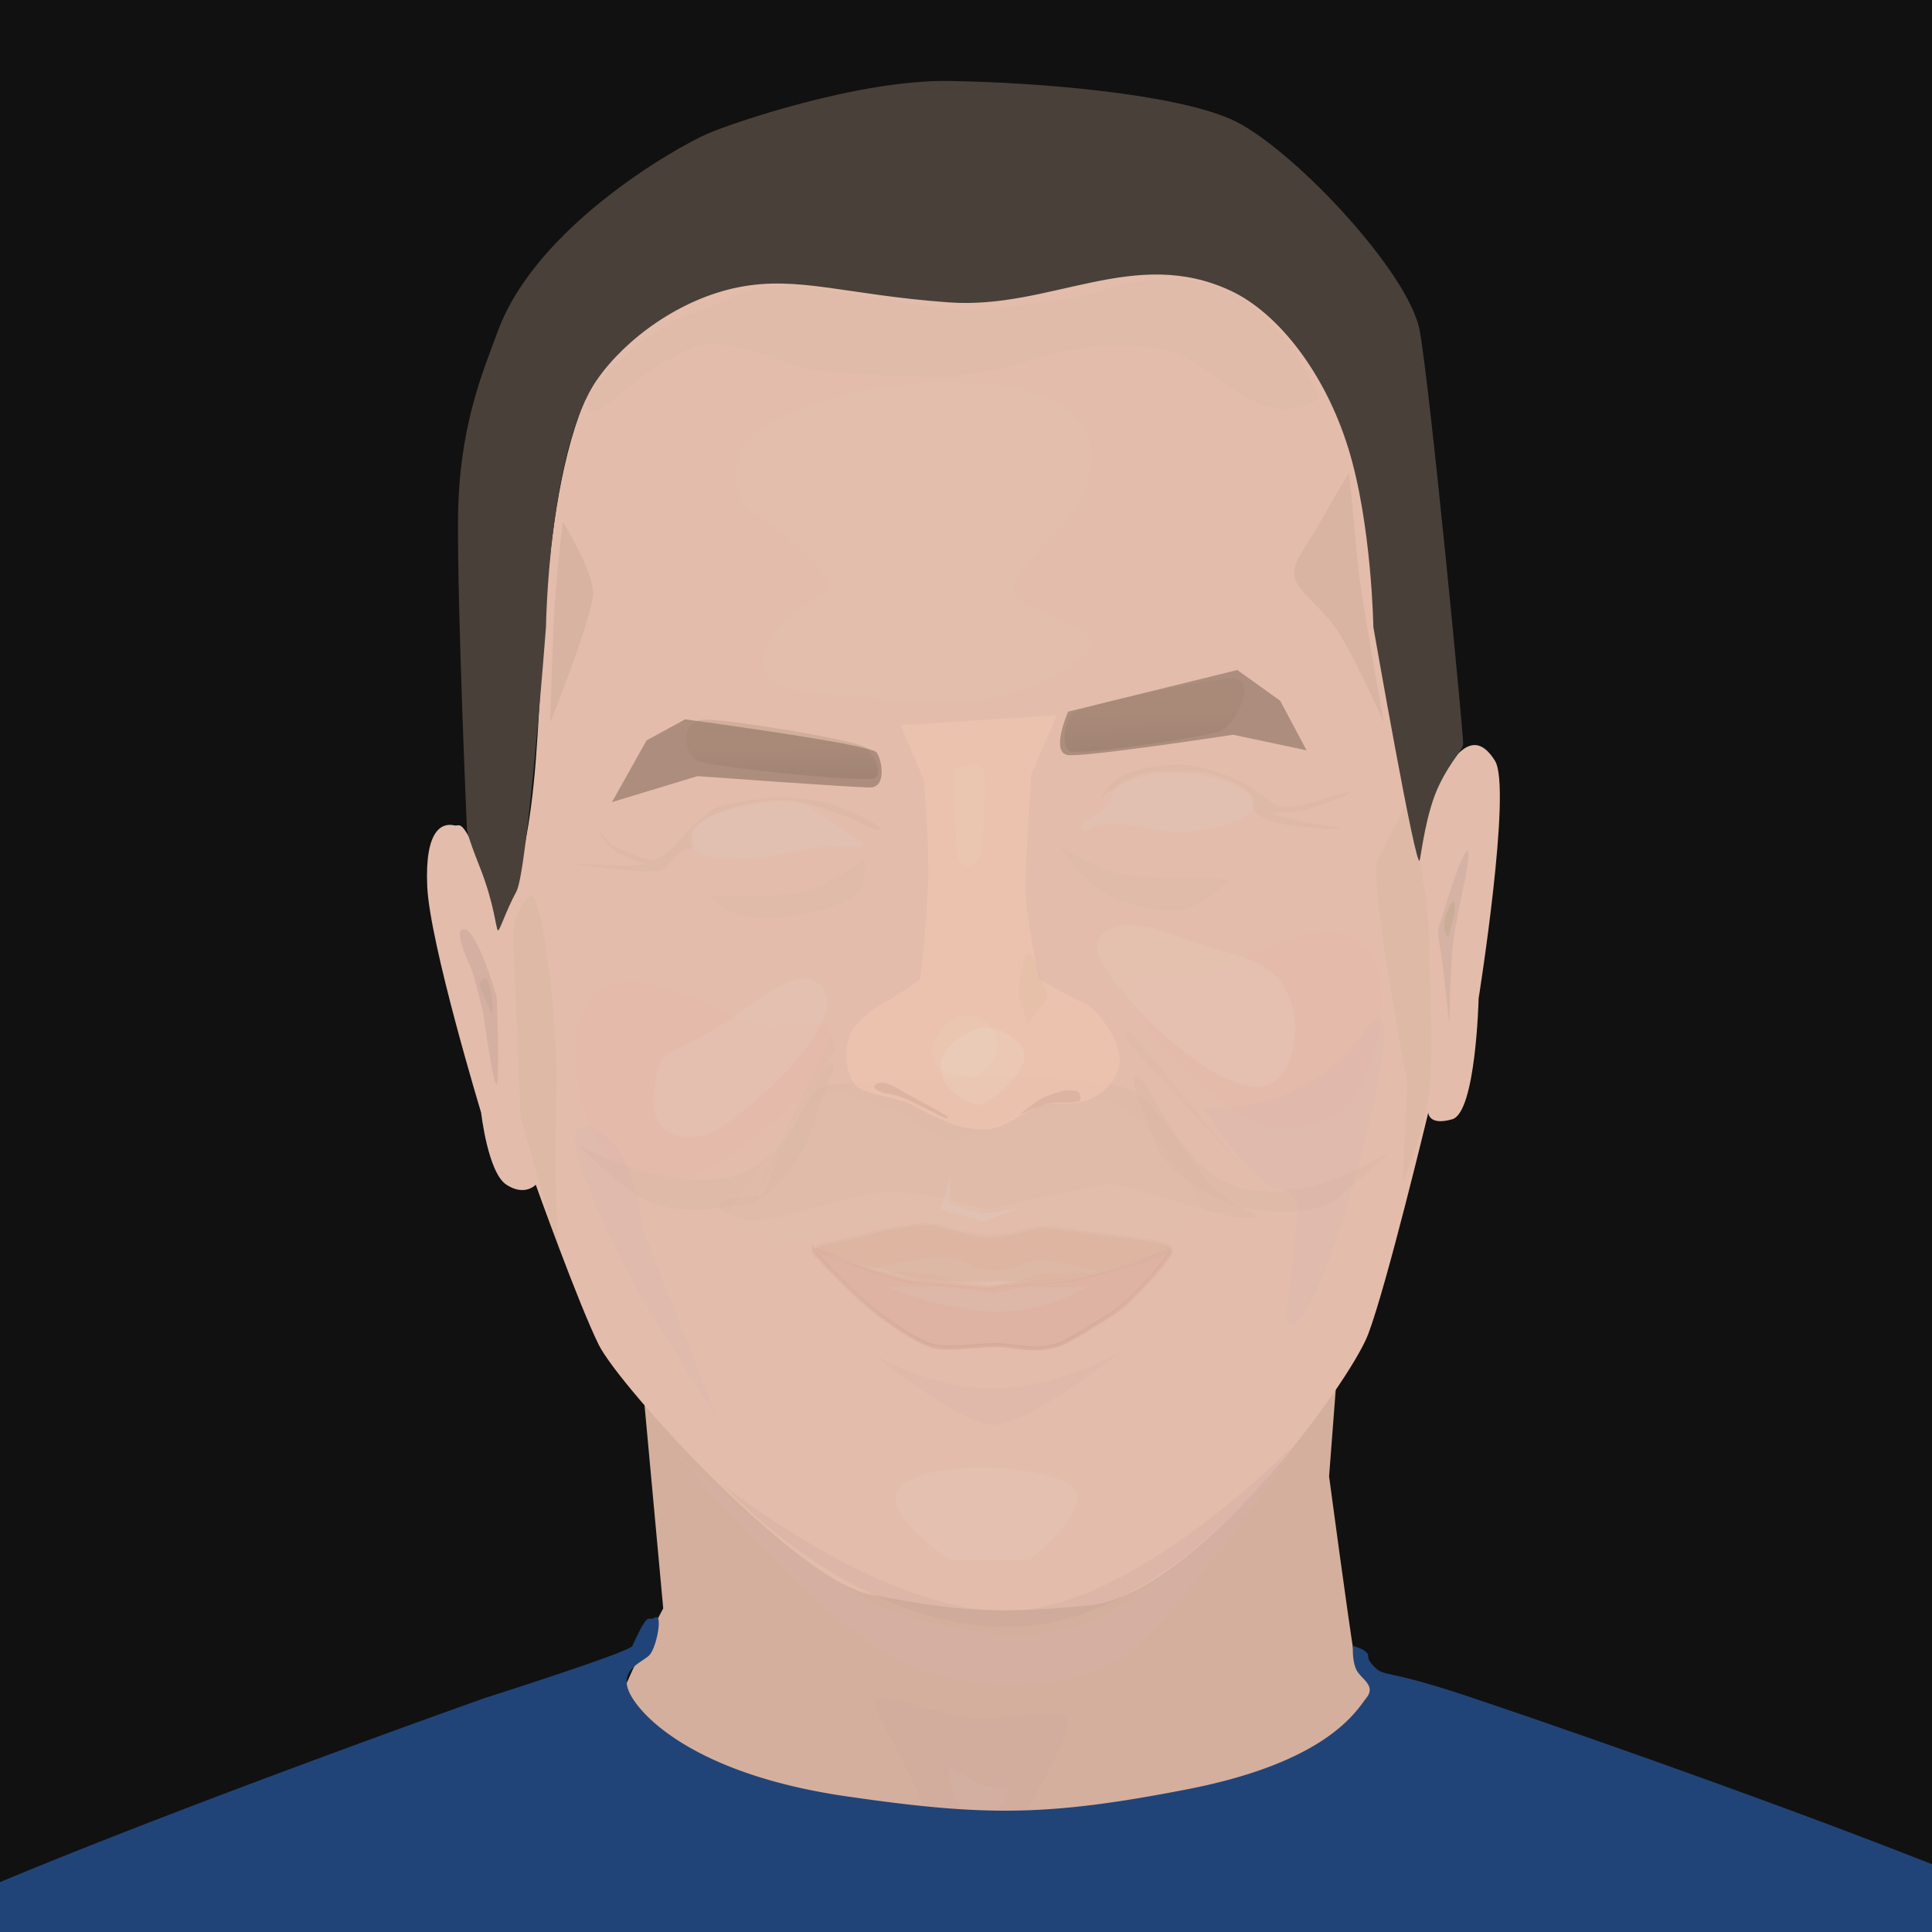 <svg xmlns="http://www.w3.org/2000/svg" xmlns:xlink="http://www.w3.org/1999/xlink" style="background:#6d6d6d" width="600" height="600">
  <path fill="#111111" d="M0 0h600v600H0z" paint-order="markers fill stroke"/>
  <defs>
    <radialGradient id="b" cx="163.05" cy="632.7" r="65.66" fx="163.05" fy="632.7" gradientTransform="matrix(1.879 0 0 .532 20.76 43.42)" gradientUnits="userSpaceOnUse">
      <stop offset="0%" stop-color="#E1B5A4"/>
      <stop offset="100%" stop-color="#BE937F"/>
    </radialGradient>
    <radialGradient id="c" cx="124.73" cy="815.8" r="52.69" fx="124.73" fy="815.8" gradientTransform="matrix(2.444 0 0 .409 20.76 43.42)" gradientUnits="userSpaceOnUse">
      <stop offset="0%" stop-color="#E8C7B2"/>
      <stop offset="100%" stop-color="#BD9381"/>
    </radialGradient>
    <linearGradient id="a" x1="14.55%" x2="23.65%" y1="50%" y2="180.71%">
      <stop offset="0%" stop-color="#9C806C"/>
      <stop offset="100%" stop-color="#4A403A"/>
    </linearGradient>
    <linearGradient id="d" x1="132.89" x2="135.25" y1="379.53" y2="413.45" gradientTransform="matrix(1.797 0 0 .557 20.76 43.42)" gradientUnits="userSpaceOnUse" xlink:href="#a"/>
    <linearGradient id="e" x1="210.91" x2="213.45" y1="317.83" y2="354.33" gradientTransform="matrix(1.566 0 0 .638 20.76 43.42)" gradientUnits="userSpaceOnUse" xlink:href="#a"/>
  </defs>
  <g fill-rule="evenodd">
    <path fill="#d5af9d" d="M417.47 397.01L305.08 468.8l-107.27-58.02 8.16 88.71s-6.85 12.84-11.4 23.32c-3.5 8.03-120.24 45.84-188.66 77.2h591.75c-66.32-34.67-175.22-73.94-177-85.1-2.26-14.1-7.9-56.39-7.9-56.39z"/>
    <path fill="#e3bcab" d="M191.94 106.3c-23.51 29.02-22.26 87.84-25.56 129.98-3.29 42.13-12 48.1-12 48.1s-2.76-12.19-7.04-21.13c-4.28-8.93-4.62-6.56-6.24-6.92-3.79-.86-9.21 1.21-8.42 18.95.8 17.73 16.74 70.27 16.74 70.27s2.1 18.63 7.84 22.37c5.75 3.74 9.12 0 9.12 0s13.11 36.63 19.55 49.69c6.43 13.06 61.66 73.41 84.4 77.59 22.76 4.18 35.36 6.65 68.1 3.33 32.74-3.33 80.69-68.91 86.47-84.18 5.79-15.26 18.66-68.8 18.66-68.8s.1 4.18 7.46 2.04c7.36-2.14 8.18-37.51 8.18-37.51s10.4-65.28 5.08-73.8c-5.32-8.53-10.5-5.1-16.21 4.06-5.7 9.16-7 22.91-7 22.91l-12.9-73.09s3.73-69.49-32.07-97.34c-35.8-27.86-41.36-12.2-95.8-8.6-54.44 3.6-69.48-25.9-108.36 22.09z"/>
    <path fill="#e9acac" fill-opacity=".21" d="M233.28 317.65c12.81 3.92 31.9-7.73 21.69 12.21-10.21 19.94-39.08 35.57-39.08 35.57s-22.4 3.72-31.17-12.33c-3.52-6.46-11.89-32.52 0-44.13 11.9-11.6 40.9 6.34 48.56 8.68zM375.15 302.33c-12.6 3.93-31.87-7.73-21.09 12.21 10.44 19.94 38.19 35.57 38.19 35.57s21.18 3.72 29.93-12.33c3.59-6.46 12.66-32.52 1.26-44.13-11.64-11.6-40.73 6.34-48.3 8.68z" opacity=".49"/>
    <path fill="#302117" fill-opacity=".77" d="M272.23 233.67c1.79 2.57 3.08 10.89-2.04 10.89s-53.57-3.52-53.57-3.52l-26.57 8.06 10.75-19.16 11.96-6.54s57.67 7.7 59.47 10.27zM331.72 221s-5.67 12.86 0 13.5c5.68.65 51.2-6.32 51.2-6.32l22.85 4.83-8.21-15.4-13.3-9.53z" opacity=".39"/>
    <path fill="#494039" d="M219.46 41.65c-9.97 4.4-52.9 28.83-64.82 61.12-4.82 13.04-12.22 30.16-12.4 58.58-.2 28.42 2.76 95.96 2.76 95.96s-.38.95 4.09 12.18c4.46 11.24 4.97 19.3 5.55 19.46.57.16 2.37-5.87 5.75-12.12 3.39-6.25 9.17-82.09 9.17-82.09s.76-55.18 15.94-76.94c8.7-12.45 25.57-25.03 44.03-28.63 18.46-3.6 33.45 2.47 65.17 4.74s57.62-17.71 87.68-3.53c14.5 6.84 29.08 25.3 36.36 48.87 7.27 23.56 7.77 55.49 7.77 55.49s13.39 76.83 14.4 72.4c.53-2.26 2-14.98 5.98-23.22 3.97-8.23 7.51-10.94 7.51-12.91 0-4.03-10.2-109.87-13.48-128.24-3.29-18.38-40.48-57.72-58.54-65.7-18.06-7.99-59.72-11.5-87.68-11.92-27.96-.43-67.4 13.03-75.24 16.5z"/>
    <path fill="#4a403a" fill-opacity=".09" d="M255.5 337.34c3.7-1.51 82.9-6.55 97.2 1.85 6.11 3.58 17.03 21.1 23.26 28.67 6.22 7.58 20.32 10.38 11.26 10.38s-36.84-10.41-42.08-10.38c-5.25.04-38.43 7.87-38.43 7.87s-21.68-7.45-36.72-4.88c-15.03 2.57-32.34 10.64-40.96 7.4-16.55-6.25 7.65-6.93 7.65-6.93s12.8-31.53 18.82-33.98z" opacity=".14"/>
    <path fill="#d8d8d8" fill-opacity=".22" d="M253.66 341.22c7.1-4.53 15.37 1.44 23.81 3.74 8.45 2.3 9.33 9.51 20.22 8.28 10.89-1.24 15.58-7.52 21.23-8.28 14.46-1.92 8.98-3.74 22.64-3.74s32.95 35.44 32.95 35.44l-22.25 10.3-38.8-10.7-15.77 6.02-16.31-4.76-41.53 9.44-14.05-9.44s20.76-31.78 27.86-36.3z" opacity=".14"/>
    <path fill="#eec5ae" d="M286.91 242.3s1.81 21.24 1.26 33.29a447.97 447.97 0 0 1-2.38 28.39s-6.1 4.78-11.73 7.72c-5.62 2.93-9.16 7.54-9.8 8.9-2.97 6.33-1.05 15.7 2.97 17.55 4.02 1.85 12.8 3.38 15 4.48 5.87 2.93 14.08 8.13 22.98 8.13s14.05-8.13 22.98-8.13c3.29 0 9.08.37 13.35-2.97 4.27-3.34 7.93-8.16 5.26-15.17-1.46-3.83-5.79-11.1-9.84-12.8-4.06-1.7-14.4-7.71-14.4-7.71s-4.06-19.72-4.06-28.4c0-8.66 1.79-35.13 1.79-35.13l7.9-18.33-48.5 3.12z" opacity=".7"/>
    <path fill="#756451" fill-opacity=".29" d="M259.37 325.63l-1.31-3.94-29.71 62.5zM349.63 322.98l.42-3.84 38.88 46.97z" opacity=".05"/>
    <path fill="#e8d7c6" fill-opacity=".72" d="M255.96 307.63c-6.67-10.9-20.53 4.25-35.04 12.55-14.51 8.31-15.83 4.85-17.86 18.17-2.03 13.33 9.02 18.4 19.47 12.54 10.44-5.86 40.1-32.36 33.43-43.26z" opacity=".25"/>
    <path fill="#e8d7c6" fill-opacity=".72" d="M346.58 287.85c7-2.07 14.72 1.4 24.06 4.65 9.34 3.24 16.17 4.11 22.6 8.14 13.06 8.15 10.85 33.3 0 36.52-10.83 3.2-31.84-14.25-40.56-24.5-8.71-10.26-18.55-21.12-6.1-24.8z" opacity=".2"/>
    <path fill="#e8d7c6" fill-opacity=".5" d="M280.65 460.9c10.26-7.7 41.37-6.03 51.38 0 10 6.03-12.37 23.51-12.37 23.51h-24.71s-24.57-15.82-14.3-23.5z" opacity=".3"/>
    <path fill="#7c6392" fill-opacity=".29" d="M271.75 420.92s17.78 10.55 37.06 10.31C328.1 431 347.74 420 347.74 420s-28.3 22.49-38.93 22.49c-10.63 0-37.06-21.56-37.06-21.56z" opacity=".1"/>
    <path fill="#417505" fill-opacity=".16" d="M165.96 278.98c-1.61-3.27-6.55 5.89-6.55 10.66 0 4.77 2.31 57.06 2.31 57.06l11.95 42.84s-1.01-10.8-1.17-25.28c-.16-14.49.66-27.21 0-39.59-1.44-27.02-4.94-42.42-6.54-45.7zM437.12 248.93s-6.43 12.92-9.2 18.18c-1.36 2.61.75 20.33 3.54 37.33s5.66 31.71 5.66 31.71l-1.51 31.13s7.44-17.46 8.37-30.1c.93-12.62.08-27.96 0-37.45-.14-17.11-1.2-21.15-2.72-29.93a639.7 639.7 0 0 0-4.14-20.87z" opacity=".2"/>
    <path fill="#d1a292" fill-opacity=".71" stroke="url(#b)" d="M283.84 376.7c1.04 1.7 10.12 10.9 15.22 14.88 2.92 2.28 9.17 6.61 13.04 7.93 3.87 1.33 11.05 0 16.21 0 4.1 0 8.59 1.79 14.72 0 2.56-.74 10.2-5.67 13.8-7.93 3.61-2.26 16.64-16.34 13.04-14.87-3.6 1.46-22.21 7.6-29.6 7.6a76.72 76.72 0 0 0-13.79 1.33s-6.9-.67-16.18-1.32c-9.27-.65-27.5-9.3-26.46-7.61z" opacity=".45" transform="matrix(1.277 0 0 1.277 -109.65 -92.46)"/>
    <path fill="#d1a68d" fill-opacity=".82" stroke="url(#c)" d="M284.48 376.47c-1.8-1.2 6.78-2.06 11.55-3.5 4.76-1.44 12-2.55 15.2-2.55 3.21 0 10.23 2.55 15.14 2.55 4.9 0 10.53-1.89 13.36-1.89 2.82 0 15.58 1.89 15.58 1.89s18.03 1.79 14.86 3.5c-3.16 1.7-23.95 7.09-27.6 7.43-3.65.34-12.72-.1-16.2 0-6.15.16-13.65-.1-15.14 0-1.02.06-24.96-6.23-26.75-7.43z" opacity=".4" transform="matrix(1.277 0 0 1.277 -109.65 -92.46)"/>
    <path fill="#e8d7c6" fill-opacity=".15" d="M330.79 162.35c-11.75 13.21-20.84 20.76-12.64 25.11 8.2 4.35 25.8 8.83 20.35 14.5-5.45 5.66-23.7 18.26-51.72 15.85-28.02-2.42-59.19-.36-48.05-18.54 11.15-18.17 26.77-10.75 12.92-25.64-13.84-14.88-27.2-14.1-22.24-32.18 4.96-18.1 69-29.66 95.2-18.1 26.2 11.57 9.39 35.39 6.18 39z" opacity=".5"/>
    <path fill="#b09cc1" fill-opacity=".28" d="M422.65 321.65c-18.15 25.06-48.77 22.38-48.77 22.38s14.43 23.5 23.35 25.22c8.93 1.71 4.83 10.56 4.45 19.86-.37 9.3-4.98 27.64 1.2 21.09 6.2-6.55 10.43-21.23 13.46-29.54 3.03-8.3 24.45-84.07 6.3-59.01zM190.82 355.66c-7.04-7.7-13.3-7.99-12.11 0 1.2 7.98 10.84 31.14 22.28 50.1a1097.6 1097.6 0 0 0 21.53 34.22l-22.62-57.27s-2.05-19.37-9.08-27.05z" opacity=".2"/>
    <path fill="#7c688d" fill-opacity=".09" d="M271.75 528.48c0 4.6 10.65 19.3 16.78 37.29 6.13 18 10.58 27.32 13.14 28.22 2.63.93 6.41-8.8 15.86-28.22 9.46-19.42 16.15-28.34 13.46-32.2-2.68-3.86-15.72.21-26.9 0-11.17-.2-32.34-9.68-32.34-5.09z" opacity=".32"/>
    <path fill="#d8d8d8" d="M304.27 554.07c7.7 3.23 10.35-1.5 8.58 3.79-1.77 5.29-9.98 7.9-13.45 4.62-3.47-3.29-5.43-11.32-4.39-13.55" opacity=".05"/>
    <path fill="#e8d7c6" d="M304.01 319.24c-11.77 4.76-13.74 11.46-10.33 17.02 3.41 5.55 8.86 6.57 10.33 6.85 1.47.3 8.54-5.05 9.75-6.85 1.2-1.8 6.9-7.12 3.2-11.7-5.35-6.6-12.95-5.32-12.95-5.32z" opacity=".28"/>
    <path fill="#e8d7c6" d="M298.6 315.39c-11.33 4.75-11.05 16.07-4.05 17.77 7.01 1.7 7.66 1.74 10.17 0 3.85-2.67 7-8.9 3.17-13.82-3.84-4.91-9.3-3.95-9.3-3.95zM296.01 239.16s.65 23.1 1.6 26.98c.94 3.88 5.15 3.55 6.54 0 1.39-3.55 2.15-23.1 1.35-26.98-.81-3.88-9.49 0-9.49 0z" opacity=".2"/>
    <path fill="#756451" fill-opacity=".29" d="M419 146.8s-3.74 5.97-8.5 14.54c-4.75 8.58-9.62 13.26-8.32 18.29 1.1 4.29 8.8 9.27 13.71 17 4.9 7.73 13.93 27.84 13.93 27.84s-7.15-38.13-8.33-51.24c-1.17-13.1-2.5-26.43-2.5-26.43z" opacity=".3"/>
    <path fill="#756451" fill-opacity=".27" d="M174.8 162.12s9.36 14.92 9.36 22.08c0 7.16-13.26 40.09-13.26 40.09s.6-23.87 1.37-36.12a476.89 476.89 0 0 1 2.54-26.05z" opacity=".35"/>
    <path fill="#d7bd9e" d="M320.77 297.44a72.16 72.16 0 0 1 4.58 12.67s-6.04 6.98-5.82 8.52c.21 1.54-3.1-9.7-3.1-9.7s1.16-18.27 4.34-11.5z" opacity=".2"/>
    <path fill="#345341" fill-opacity=".08" d="M183.74 127.73c-7-3.4 14.88-23.88 29.38-29.57 27.35-10.72 20.4-11.97 59-5.59 15.62 2.58 28.23 4.98 40.54 3.01 12.5-2 21.16-2.32 33.12-6.45 7.33-2.53 23.39-3.63 32.63 0 13.28 5.22 23.1 17.83 28.57 28.66 1.01 2 3.59 5.43 1.63 6.55-19.02 10.82-32.12-14.36-49.35-16.23-32.4-3.5-35.87 6.33-63.25 8.46-10.9.84-36.68-.57-44.58-1.91-8.06-1.38-25.87-10.87-36-6.82-16.81 6.72-28.74 21.31-31.69 19.89z" opacity=".18"/>
    <path fill="url(#d)" d="M296.52 254.27c2.02 1.87 4.05 6.14 2.05 7.35s-38.7-2.57-42.71-4.09c-4.02-1.52-4.7-10.11 1.47-10.11 6.19 0 37.16 4.99 39.19 6.85z" opacity=".25" transform="matrix(1.277 0 0 1.277 -109.65 -92.46)"/>
    <path fill="url(#e)" d="M346.72 245.93c-2.04 1.87-2.78 7.9-.77 9.11 2 1.21 32.53-3.3 36.56-4.81 4.01-1.52 9.36-12.81 3.18-12.81-6.19 0-36.94 6.65-38.97 8.51z" opacity=".25" transform="matrix(1.277 0 0 1.277 -109.65 -92.46)"/>
    <path fill="#6b4772" fill-opacity=".28" d="M224.52 461.06s39.57 44.24 88.32 44.24c48.74 0 88.32-55.95 88.32-55.95s-49.2 50.64-88.32 50.96c-39.13.32-88.32-39.25-88.32-39.25z" opacity=".18"/>
    <path fill="#525f43" fill-opacity=".1" d="M179.84 355.75s24.76 13.93 46.04 9.93c21.3-4 27.22-34.37 31.99-35.54 2.85-.7-1.1 5.6-4.2 16.15-3.1 10.56-6.67 14.98-10.34 19.4-9.1 10.94-14.27 8.12-19.68 9.25-6.41 1.35-17.83 1.56-26-3.8-8.15-5.35-17.81-15.4-17.81-15.4zM431.14 358.48c-3 0-20.75 14.04-42.6 11.13-21.84-2.9-30.54-34.21-35.45-35.13-2.93-.55 1.8 10.17 5.53 20.55 3.72 10.4 21.95 19.3 27.5 20.15 6.6 1.01 20.97 2.94 28.97-2.82" opacity=".16"/>
    <path fill="#362019" d="M273.6 339.12c-3.23-1.32-2-2.42-.38-2.82 1.6-.4 5.14 1.25 7.44 2.82 2.3 1.56 15.2 7.78 13.61 8.18-.94.23-9.85-4.84-13.61-6.3-3.77-1.46-5.38-1.2-7.06-1.88zM316.46 346.27c.27-.36 5.97-4.57 7.06-5.2 1.08-.62 6.57-2.51 7.87-2.51 1.75 0 3.4.01 3.95 1.2.16.36.54 2.08-.34 2.3-.5.13-2.76.46-4.25.36-1.49-.1-3.9.03-5.23.31-1.3.29-1.76.65-3.82 1.3-2.06.67-5.4 2.44-5.24 2.24z" opacity=".08"/>
    <path fill="#615164" d="M455.9 264.36c-1.28-1.62-6.5 15.28-9 23.36-.83 2.68.64 6.97 1.1 11.42.48 4.46 2.08 18.76 2.08 18.76s.18-15.2 1.17-24.72c.98-9.52 5.94-27.21 4.66-28.82z" opacity=".1"/>
    <path fill="#524555" d="M143.38 288.7c4.14-2.62 10.88 20.97 10.88 20.97s1 25.72 0 27.02c-1 1.3-4.13-21.63-4.13-21.63s-2.75-12.28-4.22-15.33c-1.46-3.04-4.3-9.9-2.53-11.02z" opacity=".1"/>
    <path fill="#d6b7b7" fill-opacity=".2" d="M207.92 449.35s24.5 22.91 39.3 32.98c14.81 10.07 20.59 16.64 40.38 21.19 19.8 4.55 33.82 6.47 51.78 0 17.95-6.47 62.72-54.17 62.72-54.17s-38.7 57.43-56.71 66.96c-18.01 9.53-48.78 9.86-71.28-3.46-22.5-13.33-66.19-63.5-66.19-63.5z" opacity=".85"/>
    <path fill="#d8d8d8" fill-opacity=".36" d="M275.58 399.61h15.84c4.92 0 17.2 1.93 17.2 1.93s9.22-2.32 13.49-1.93c4.26.4 15.56 0 15.56 0s-12.04 7.78-27.93 7.78c-15.9 0-34.16-7.78-34.16-7.78z" opacity=".29"/>
    <path fill="#d8d8d8" d="M269.2 394.51l20.6 1.03s10.5 3.21 18.41 3.21c7.9 0 14.05-3.21 14.05-3.21l19.98-.48s-12.5-3.18-18.5-3.67c-6-.49-6.83 3.3-15.53 3.08-8.7-.2-6.18-3.85-16.4-3.84-10.23.01-22.6 3.88-22.6 3.88z" opacity=".07"/>
    <path fill="#d8d8d8" fill-opacity=".16" d="M295.24 365.1l-3.06 10.41 13.18 3.85 11.46-4.23-11.68 1.9-10.09-3.1.19-8.83z"/>
    <path fill="#d8d8d8" fill-opacity=".6" d="M335.93 257.61c.95.66 2.93-.67 5.5-1.5 2.59-.83 5.72 0 8.7 0 5.65 0 8.75 3 19.5 2 10.77-1 16.83-3.41 19.47-6.93 2.64-3.51-7.53-9.6-17.37-10.62-9.84-1-14.32-1.08-23.3 3.2-2.66 1.27-4.04 5.81-5.57 7.42-1.53 1.62-8.95 5.04-6.93 6.43z" opacity=".2"/>
    <path fill="#d8d8d8" fill-opacity=".6" d="M267.55 262.83c-.57.78-7.56-.42-11.26 0-3.7.43-20.67 3.7-20.67 3.7s-19.37 1.3-20.91-3.7c-1.54-5 1.17-8.01 10.86-11.16 9.68-3.15 21.2-3.18 23.66-2.1 2.13.94 7.93 4.45 10.52 6.91 1.47 1.4 4.16 2.3 5.89 3.64 1.72 1.34 2.48 1.94 1.91 2.71z" opacity=".25"/>
    <path fill="#846a59" fill-opacity=".82" d="M341.97 247.8s3.23-5.88 8.11-7.63c4.88-1.75 14.26-3.78 22.01-2.11 7.76 1.67 16.12 6.13 16.12 6.13l8.9 6.43s5.24-.06 7.73-.73c2.48-.67 14.93-4.5 14.61-3.83-.3.66-8.54 3.83-13.13 5.24-4.59 1.4-9.8.5-10.48 1.15-.68.66 3.2 1.34 7.59 2.44 4.38 1.1 12.33 1.8 12.48 2.18.27.67-12.32.21-18.8-1.41-3.99-1-7-2.52-7.95-4.36-.96-1.85.4-2.7 0-3.5-1.04-2.09-4.3-3.94-6.64-5.14-2.34-1.19-8.44-2.71-8.44-2.71s-11.67-1.26-18.44.22c-6.77 1.48-13.67 7.63-13.67 7.63z" opacity=".05"/>
    <path fill="#7f7493" fill-opacity=".19" d="M329.2 262.97s6.72 10.48 13.79 14.4c7.07 3.93 14.75 5.45 22.07 5.5 7.32.06 17.07-9.94 17.07-9.94s-28.43 0-34.5-1.54c-6.08-1.53-18.43-8.42-18.43-8.42z" opacity=".1"/>
    <path fill="#846a59" fill-opacity=".82" d="M273.21 257.59c.93-1.92-16.12-8.37-16.12-8.37s-10.72-1.57-14.74-1.57-14.16 1.33-19.16 2.9c-4.99 1.57-13.86 12.3-13.86 12.3s-3.71 3.33-5.93 4.13c-2.23.8-11.1-3.54-12.54-4.13-1.44-.6-6.8-6.91-5.98-6.23.41.34 2.28 4.87 5.98 7.55 3.7 2.68 9.31 3.55 8.77 4.2-1.1 1.31-22.69-.56-20.97 0 1.72.57 25.33 3.2 26.96 1.97 1.62-1.22 5.1-5.44 6.28-6.17 1.17-.73 3.85-.44 3.52-1.32-.91-2.43 0-5.26 0-5.26s2.26-2.82 7.77-5.2c5.52-2.37 17.25-4.79 23.28-3.6 6.03 1.18 7.93 1.79 9.55 2.46 3.6 1.49 3.83 1.1 8.07 2.82 4.24 1.72 8.65 4.49 9.12 3.52z" opacity=".05"/>
    <path fill="#7f7493" fill-opacity=".19" d="M268.58 266.8s-12.26 8.61-19.71 10.33c-7.46 1.73-28.18 1.27-28.18 1.27s4.01 6.65 16.8 6.65c12.8 0 23.37-4.03 27.73-6.65 4.36-2.63 3.36-11.6 3.36-11.6z" opacity=".1"/>
    <path fill="#214478" d="M203.83 502.21a.9.9 0 0 0-.42.14c-2.5 1.48-1.64-2.9-7.04 8.84-.86 1.88-45.67 16.1-45.67 16.1S61.64 558.84 0 584.5V600h600v-21.05c-57.82-22.83-136.55-49.8-150.02-54.06-20.29-6.4-20.14-4.22-23.16-7.25-3.02-3.03-1.18-3.21-2.47-4.5-1.29-1.3-4.2-1.95-4.2-1.95s-.31 5.05 1.29 7.74c1.6 2.7 5.9 4.62 2.91 8.36-3 3.73-11.62 19.8-55.5 28.36-43.89 8.57-63.28 8.4-105.96 2.22-42.68-6.18-61.12-21.87-66.52-30.58-5.4-8.71 3.19-10.85 5.4-13.38 2.08-2.38 3.9-11.75 2.06-11.7z"/>
    <path fill="#417505" fill-opacity=".17" d="M449.89 282.14c-3.02 5.91-.17 8.97-.17 8.97l1.74-6.33s1.44-8.55-1.57-2.64z" opacity=".51"/>
    <path fill="#5f6953" fill-opacity=".15" d="M148.86 306.01s1.4-4.4 2.93-.7c1.53 3.72 1.08 9.8 1.08 9.8z" opacity=".5"/>
  </g>
</svg>
